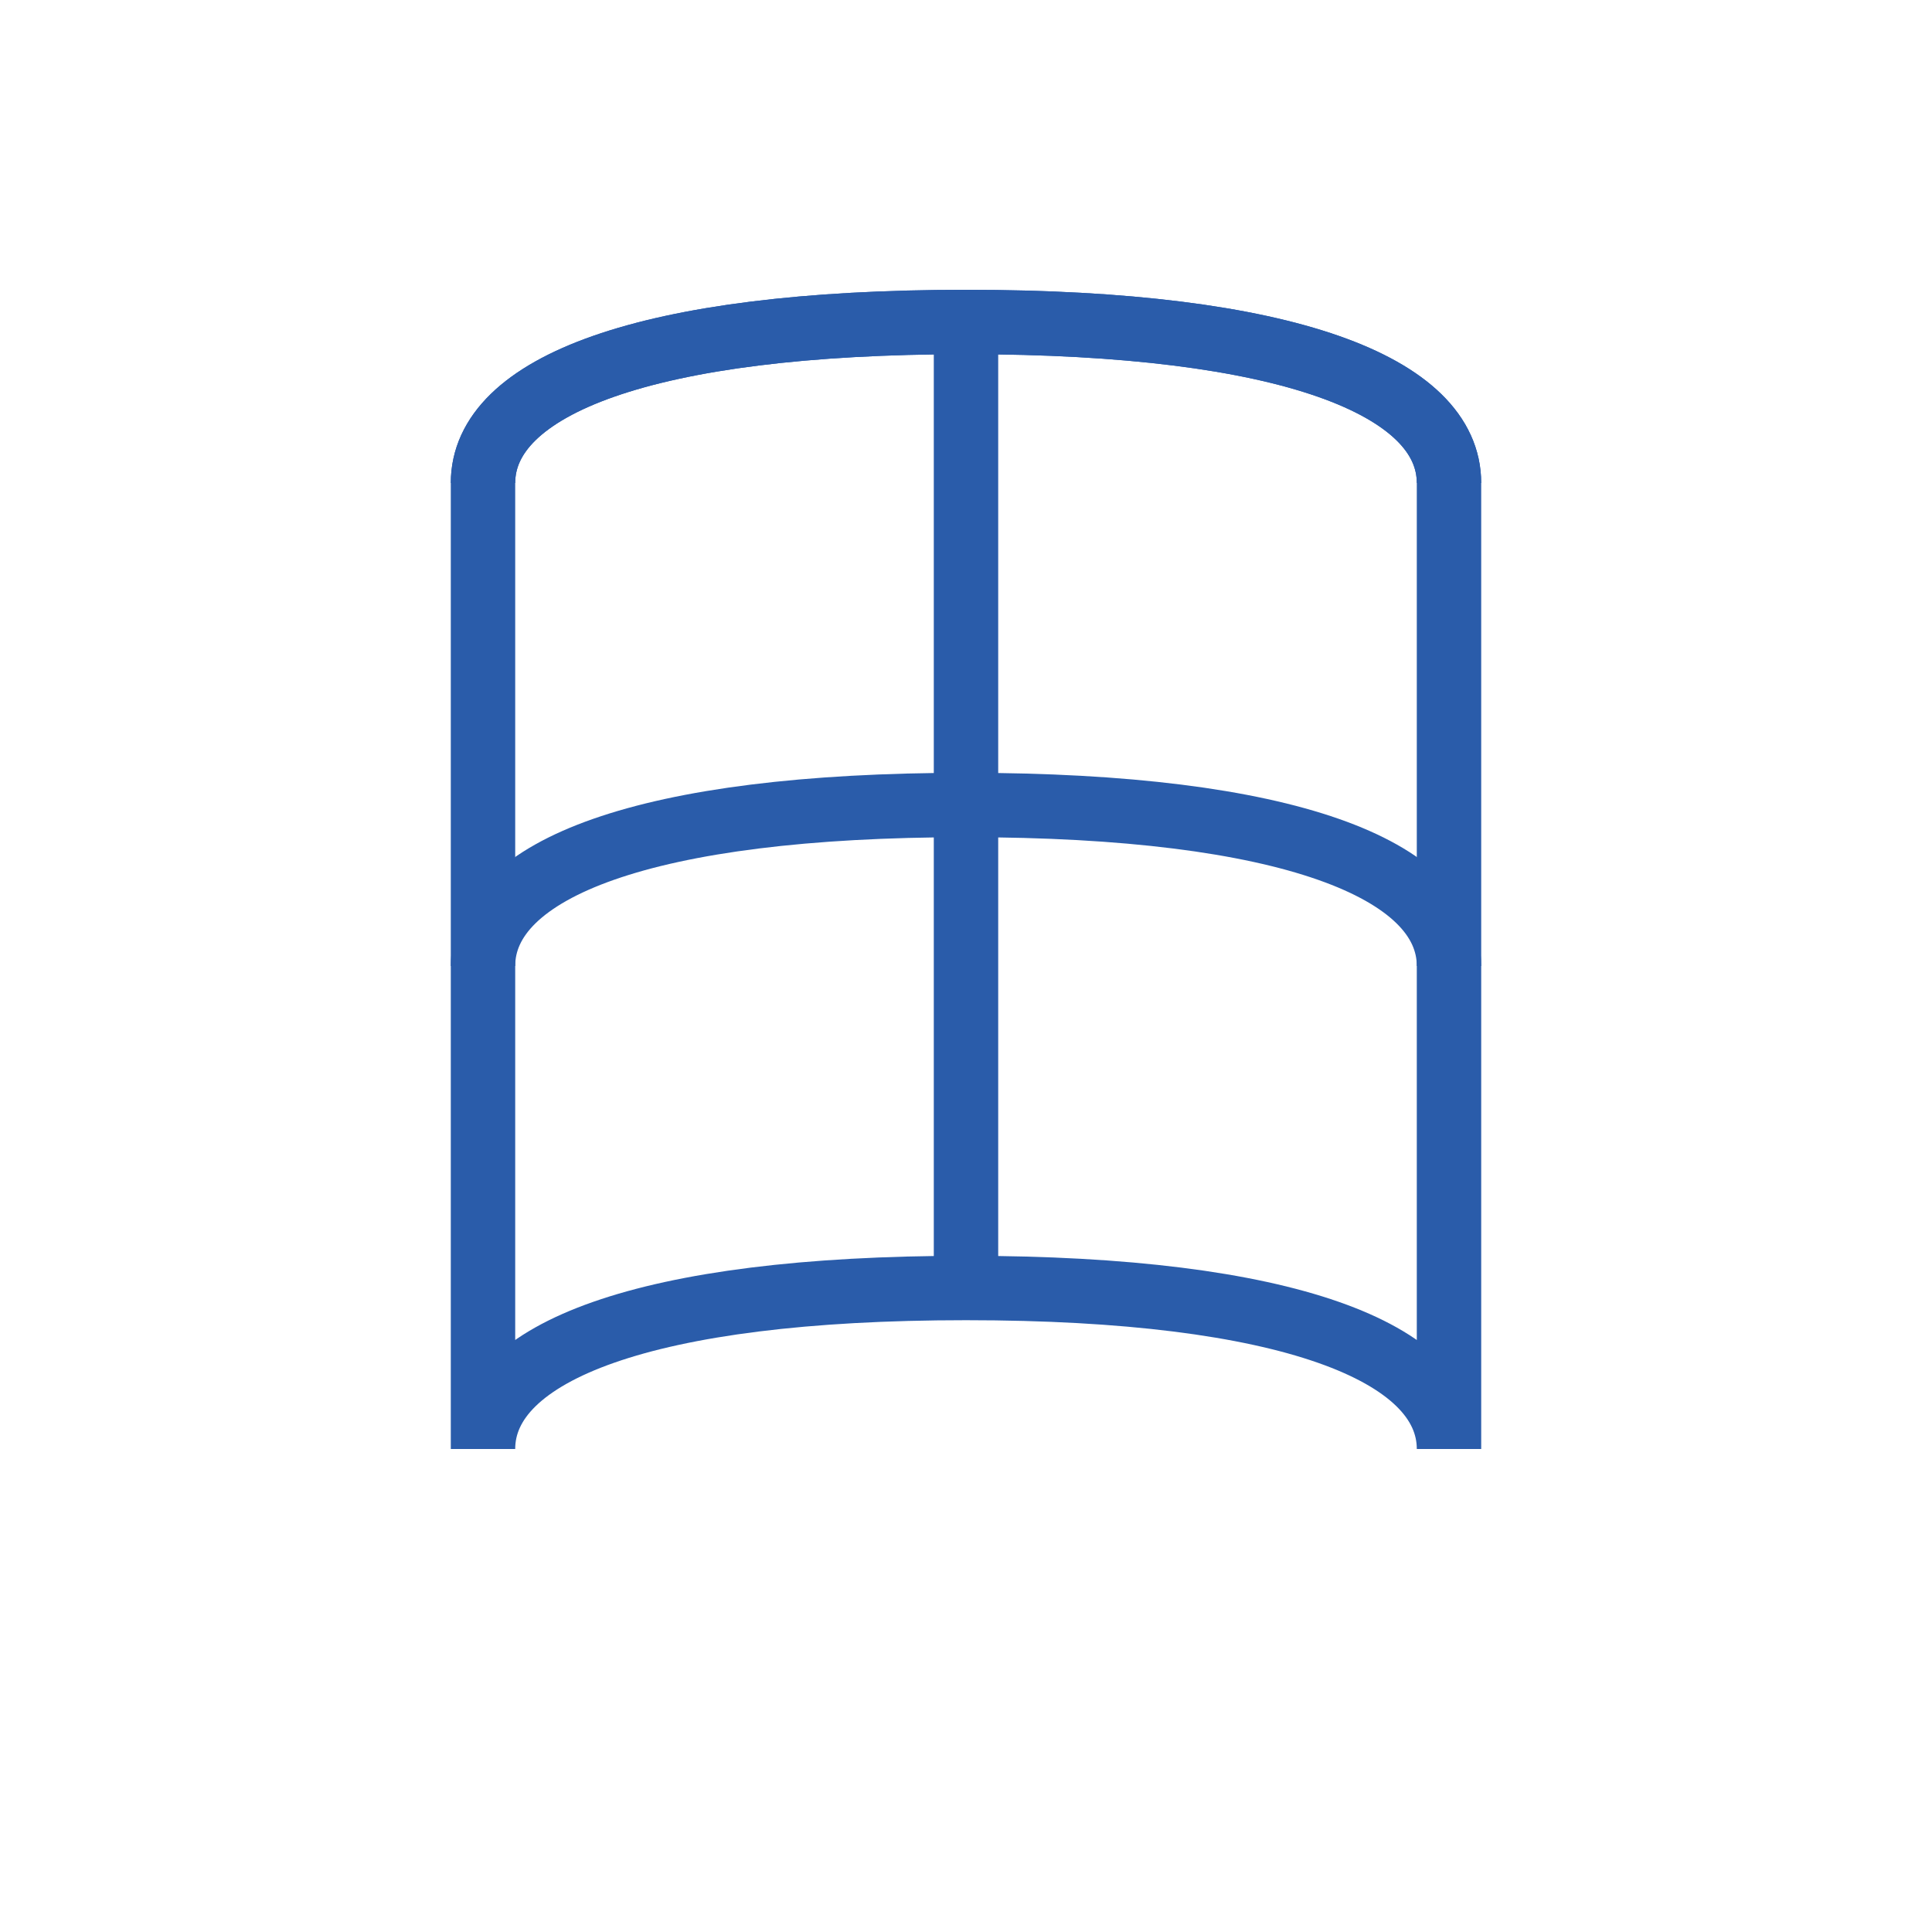 <svg width="60" height="60" viewBox="0 0 60 60" xmlns="http://www.w3.org/2000/svg">
    <path d="M15 45V15C15 12 20 10 30 10C40 10 45 12 45 15V45C45 42 40 40 30 40C20 40 15 42 15 45Z" fill="none" stroke="#2A5CAA" stroke-width="2"/>
    <path d="M15 30C15 27 20 25 30 25C40 25 45 27 45 30" fill="none" stroke="#2A5CAA" stroke-width="2"/>
    <path d="M15 15C15 12 20 10 30 10C40 10 45 12 45 15" fill="none" stroke="#2A5CAA" stroke-width="2"/>
    <path d="M30 10V40" fill="none" stroke="#2A5CAA" stroke-width="2"/>
</svg>